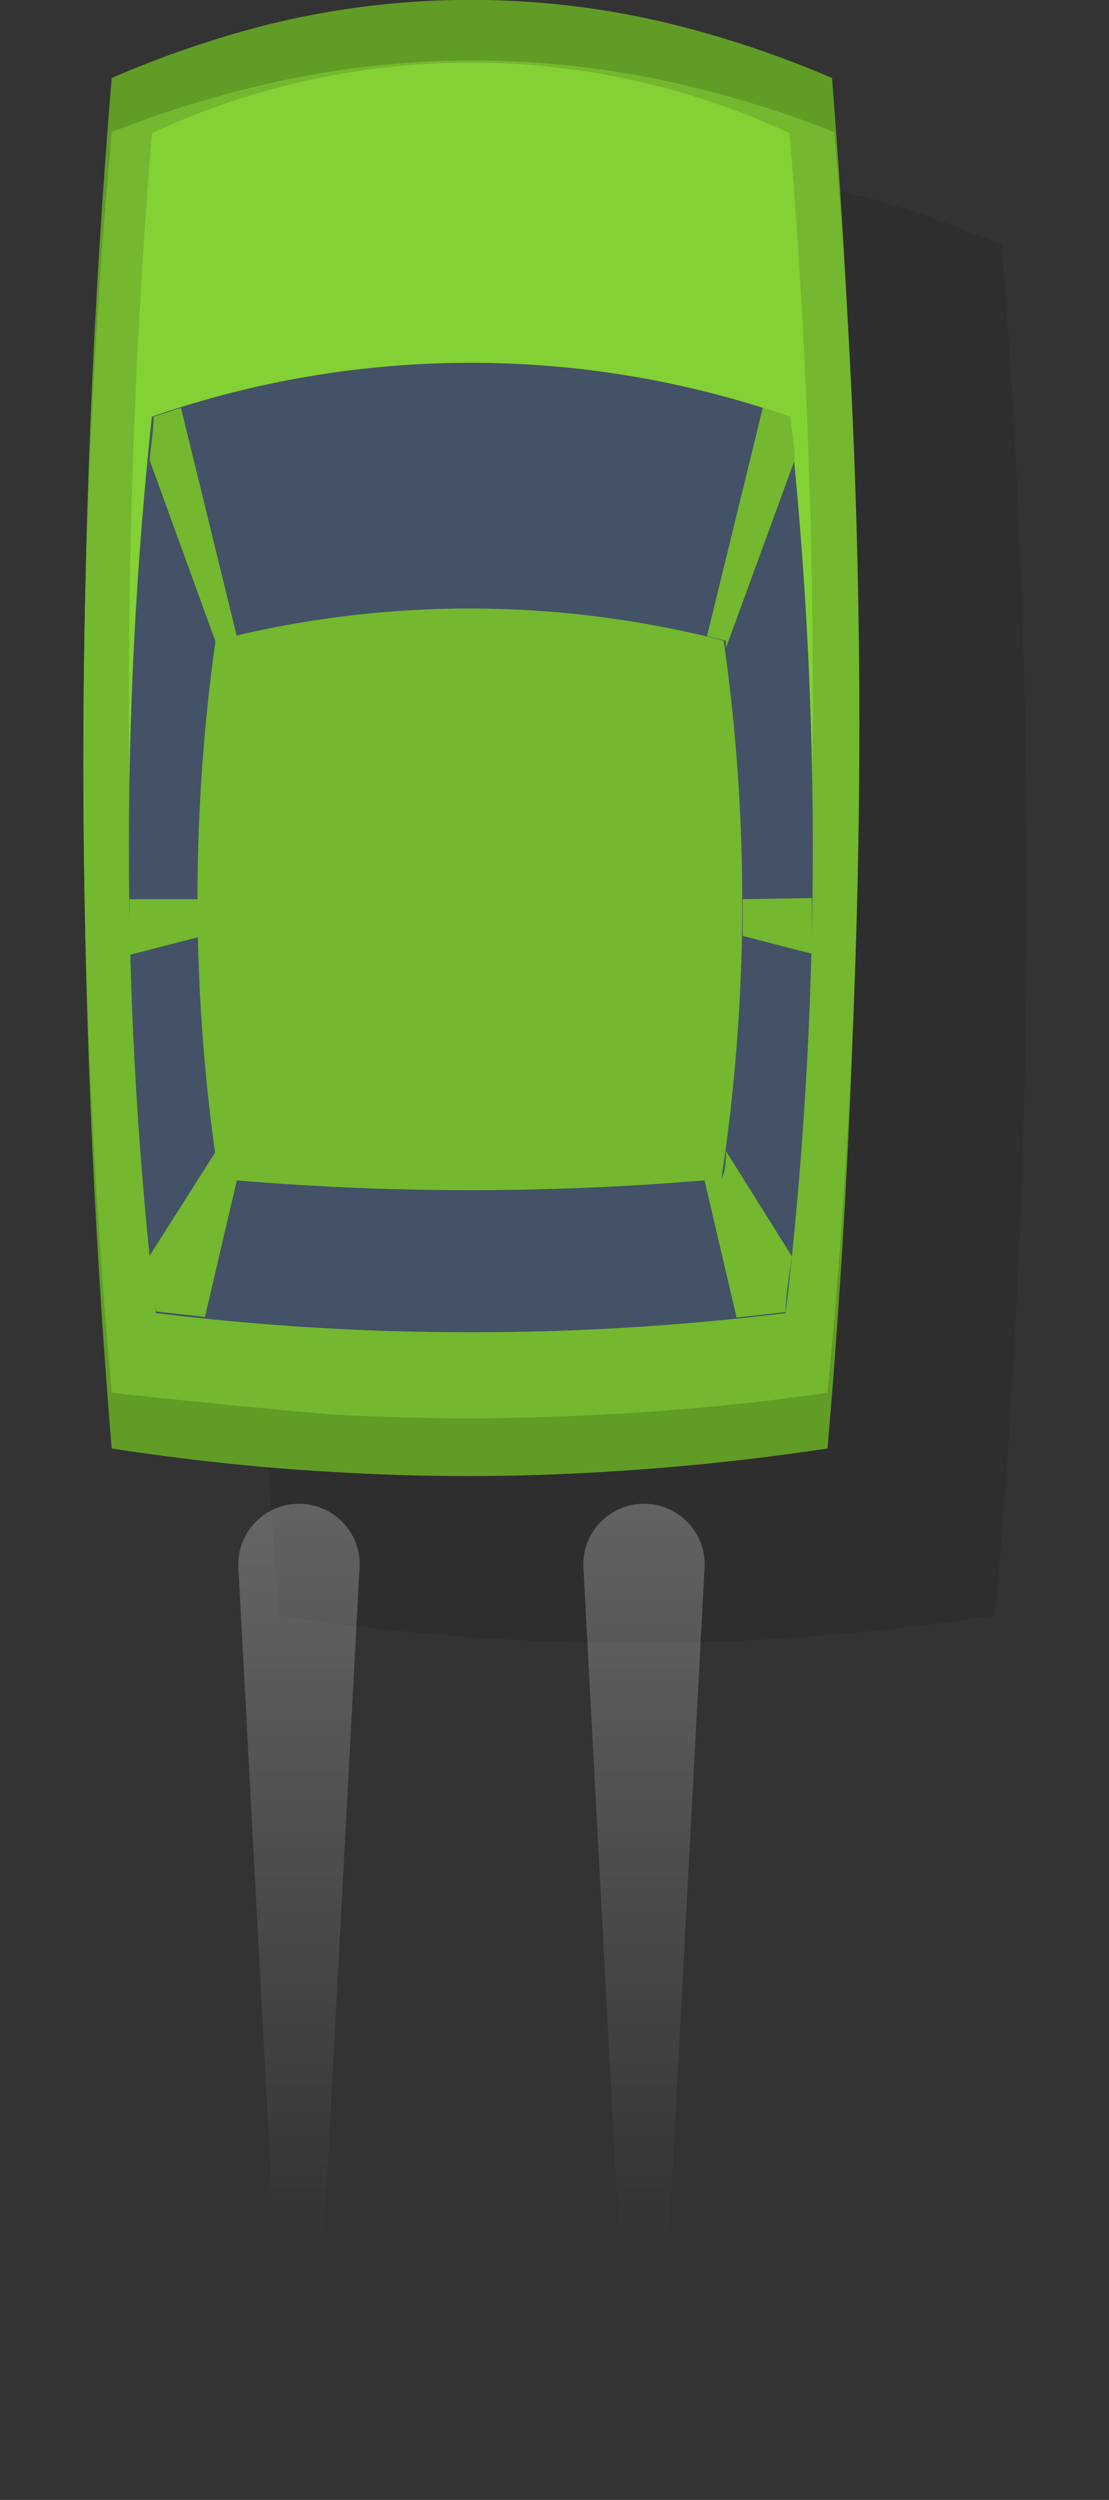 <svg xmlns="http://www.w3.org/2000/svg" width="71" height="160" viewBox="0 0 71 160" fill="none">
<rect x="0" y="0" width="71" height="160" fill="#333333" stroke="none"/>
<g clip-path="url(#clip0)">
<path opacity="0.1" fill-rule="evenodd" clip-rule="evenodd" d="M63.708 103.402C58.989 104.115 54.27 104.615 49.408 104.9C43.598 105.256 37.772 105.256 31.962 104.9C27.457 104.65 22.738 104.151 17.876 103.402C16.862 91.126 16.274 78.824 16.113 66.517C16.037 61.643 16.04 56.769 16.123 51.895C16.175 48.247 16.265 44.599 16.392 40.952L10.725 42.252L10.511 41.967C10.349 41.239 10.479 40.478 10.873 39.845C11.268 39.212 11.894 38.758 12.62 38.58L15.23 38.009C15.603 37.903 15.994 37.873 16.38 37.922C16.422 37.927 16.464 37.934 16.506 37.941C16.698 33.207 16.953 28.476 17.272 23.747H16.339V20.431H17.483V20.744C17.606 19.058 17.737 17.373 17.876 15.689C18.858 15.267 19.849 14.869 20.85 14.495C21.033 14.379 21.237 14.3 21.451 14.262L21.721 14.176C23.651 13.485 25.613 12.883 27.6 12.373C36.396 10.127 45.617 10.127 54.413 12.373C57.735 13.226 60.986 14.335 64.137 15.689C65.073 27.739 65.598 39.813 65.713 51.889C65.76 55.965 65.752 60.042 65.689 64.118C65.512 77.227 64.852 90.331 63.708 103.402Z" fill="black"/>
<path d="M52.981 92.706C48.262 93.419 43.543 93.918 38.681 94.203C32.871 94.56 27.045 94.56 21.235 94.203C16.731 93.954 12.012 93.454 7.15 92.706C4.739 63.517 4.739 34.18 7.15 4.992C10.254 3.645 13.457 2.536 16.731 1.676C25.526 -0.57 34.748 -0.57 43.543 1.676C46.866 2.529 50.117 3.638 53.267 4.992C55.583 34.188 55.488 63.525 52.981 92.706Z" fill="#619C26"/>
<path d="M52.982 89.14C48.263 89.817 43.544 90.281 38.682 90.531C32.871 90.852 27.047 90.852 21.236 90.531C16.731 90.138 12.012 89.675 7.15 89.14C4.729 62.298 4.729 35.293 7.15 8.451C10.312 7.203 13.563 6.19 16.874 5.42C25.692 3.352 34.87 3.352 43.687 5.42C46.999 6.19 50.249 7.203 53.411 8.451C55.69 35.306 55.546 62.311 52.982 89.14Z" fill="#73B82E"/>
<path d="M50.301 83.684C36.944 85.824 23.331 85.824 9.974 83.684C7.764 58.682 7.68 33.538 9.724 8.522C16.116 5.546 23.084 4.004 30.138 4.004C37.191 4.004 44.159 5.546 50.551 8.522C52.613 33.537 52.529 58.683 50.301 83.684Z" fill="#83D134"/>
<path d="M50.301 84.041C36.909 85.681 23.366 85.681 9.974 84.041C7.764 64.986 7.68 45.744 9.724 26.67C22.942 22.07 37.333 22.07 50.551 26.67C52.613 45.743 52.529 64.987 50.301 84.041Z" fill="#435266"/>
<path d="M46.188 75.448C35.485 76.415 24.716 76.415 14.013 75.448C12.262 64.038 12.19 52.435 13.799 41.004C24.468 38.258 35.662 38.258 46.331 41.004C47.964 52.431 47.916 64.035 46.188 75.448Z" fill="#73B82E"/>
<path d="M13.872 41.004L15.159 40.719L11.584 26.1L9.832 26.671C9.832 27.598 9.653 28.525 9.582 29.452L13.943 41.468C13.943 41.468 13.872 41.147 13.872 41.004Z" fill="#73B82E"/>
<path d="M12.727 57.549H8.294C8.294 58.725 8.294 59.867 8.294 61.114L12.727 59.973C12.727 59.118 12.727 58.333 12.727 57.549Z" fill="#73B82E"/>
<path d="M46.477 41.004C46.477 41.004 46.477 41.325 46.477 41.468L50.874 29.452C50.874 28.525 50.695 27.598 50.588 26.671L48.836 26.1L45.261 40.719L46.477 41.004Z" fill="#73B82E"/>
<path d="M46.19 75.448H45.082L47.156 84.326L50.302 83.97C50.302 82.757 50.552 81.545 50.695 80.404L46.476 73.665C46.476 74.271 46.476 74.877 46.19 75.448Z" fill="#73B82E"/>
<path d="M14.086 75.448C14.086 74.842 14.086 74.271 13.836 73.665L9.582 80.368C9.582 81.616 9.832 82.829 9.975 83.934L13.121 84.29L15.194 75.412L14.086 75.448Z" fill="#73B82E"/>
<path d="M47.548 57.549C47.548 58.333 47.548 59.118 47.548 59.902L51.981 61.043C51.981 59.866 51.981 58.725 51.981 57.477L47.548 57.549Z" fill="#73B82E"/>
</g>
<path xmlns="http://www.w3.org/2000/svg" fill-opacity="0.25" fill-rule="evenodd" clip-rule="evenodd" d="M23.007 100.556C23.022 100.417 23.03 100.276 23.03 100.133C23.03 97.986 21.289 96.244 19.141 96.244C16.993 96.244 15.252 97.986 15.252 100.133C15.252 100.133 15.252 100.133 15.252 100.133H15.252L15.252 100.137C15.252 100.276 15.26 100.413 15.274 100.549L18.434 159.881H19.848L23.007 100.556Z" fill="url(#paint0_linear)"/>
<path xmlns="http://www.w3.org/2000/svg" fill-opacity="0.25" fill-rule="evenodd" clip-rule="evenodd" d="M37.341 100.133C37.341 100.133 37.341 100.133 37.341 100.133C37.341 97.986 39.082 96.244 41.23 96.244C43.377 96.244 45.119 97.986 45.119 100.133C45.119 100.276 45.111 100.416 45.096 100.554L41.937 159.881H40.523L37.363 100.551C37.348 100.414 37.341 100.276 37.341 100.135L37.341 100.133H37.341Z" fill="url(#paint1_linear)"/>
<defs>
<linearGradient id="paint0_linear" x1="19.141" y1="96.244" x2="19.141" y2="159.881" gradientUnits="userSpaceOnUse">
<stop stop-color="white"/>
<stop offset="0.74" stop-color="white" stop-opacity="0"/>
</linearGradient>
<linearGradient id="paint1_linear" x1="41.23" y1="96.244" x2="41.23" y2="159.881" gradientUnits="userSpaceOnUse">
<stop stop-color="white"/>
<stop offset="0.74" stop-color="white" stop-opacity="0"/>
</linearGradient>
<clipPath id="clip0">
<path d="M0 0H71V105.185H0V0Z" fill="white"/>
</clipPath>
</defs>
</svg>